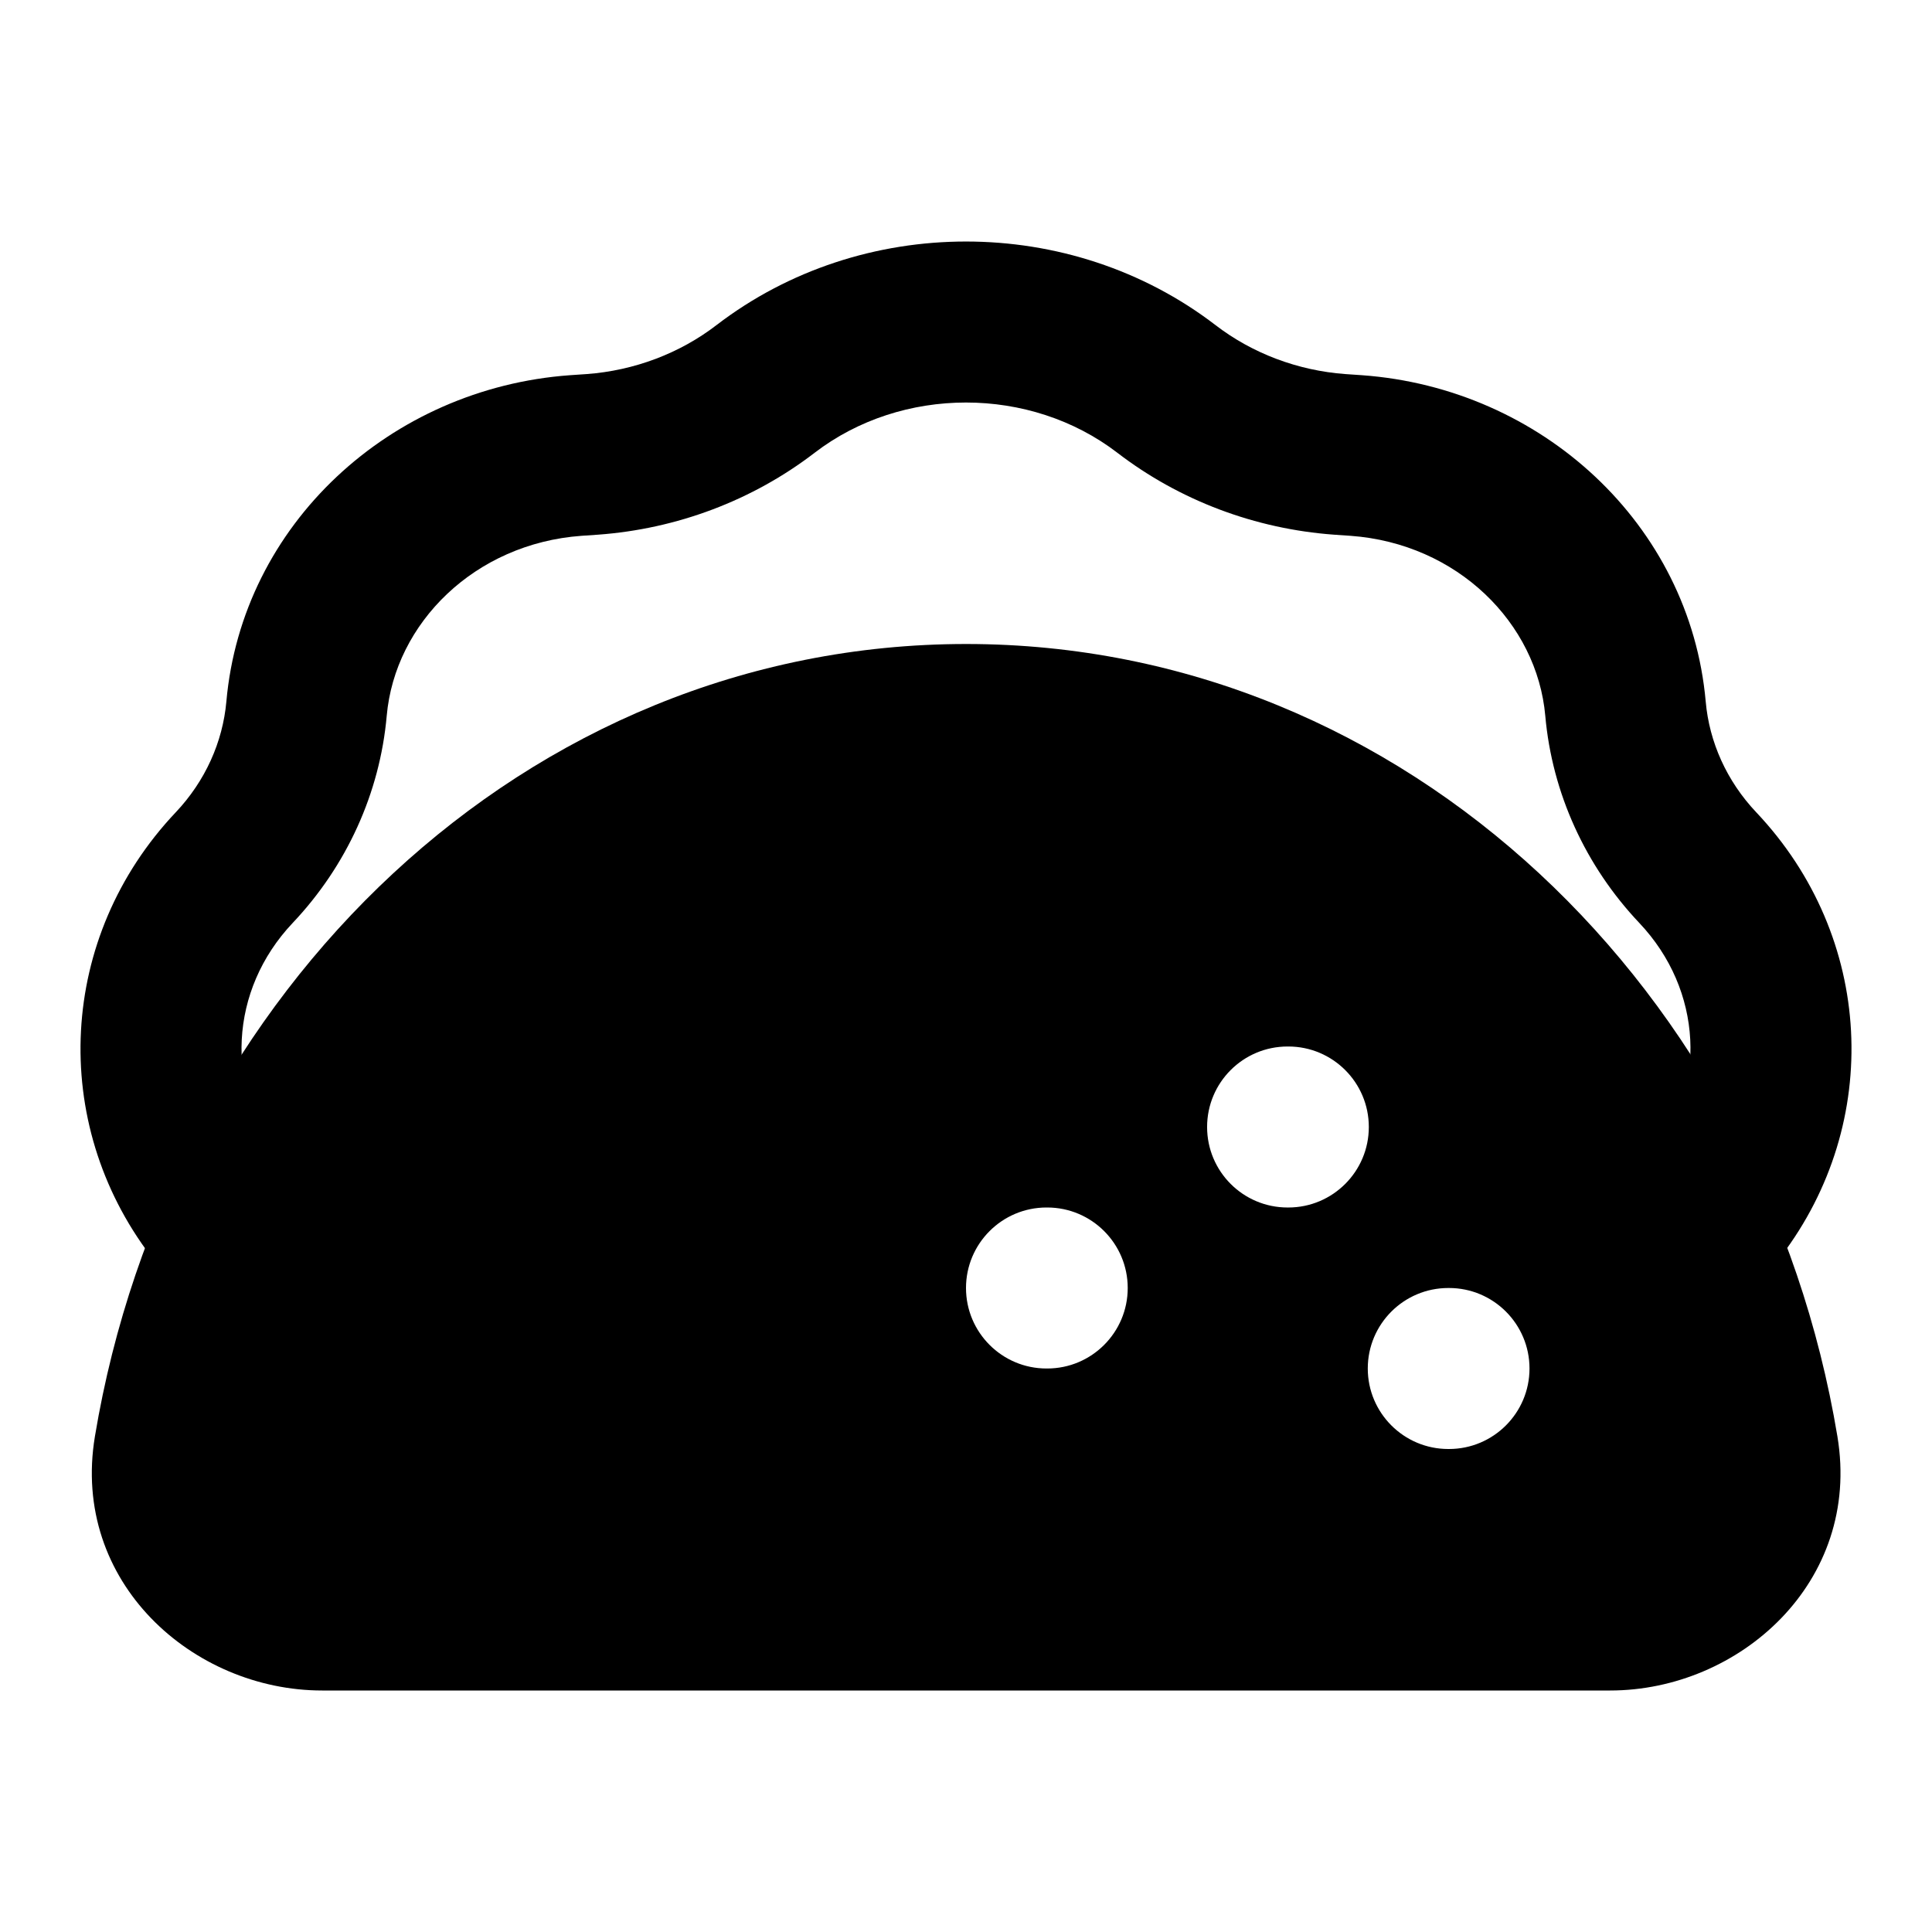 <svg width="24" height="24" viewBox="0 0 24 24" xmlns="http://www.w3.org/2000/svg">
    <path fill-rule="evenodd" clip-rule="evenodd" d="M12.002 8C6.533 8 2.098 12.316 1.179 17.844C0.878 19.656 2.399 21 4.002 21H20.002C21.604 21 23.126 19.656 22.825 17.844C21.906 12.316 17.471 8 12.002 8ZM15.995 13C15.442 13 14.995 13.448 14.995 14C14.995 14.552 15.442 15 15.995 15H16.004C16.556 15 17.004 14.552 17.004 14C17.004 13.448 16.556 13 16.004 13H15.995ZM13 15C12.448 15 12 15.448 12 16C12 16.552 12.448 17 13 17H13.009C13.561 17 14.009 16.552 14.009 16C14.009 15.448 13.561 15 13.009 15H13ZM17.991 16C17.439 16 16.991 16.448 16.991 17C16.991 17.552 17.439 18 17.991 18H18C18.552 18 19 17.552 19 17C19 16.448 18.552 16 18 16H17.991Z"/>
    <path fill-rule="evenodd" clip-rule="evenodd" d="M8.9 4.039C10.704 2.654 13.296 2.654 15.1 4.039C15.554 4.388 16.12 4.604 16.715 4.647L16.919 4.661C19.148 4.822 20.993 6.511 21.189 8.715C21.233 9.217 21.45 9.703 21.817 10.091C23.281 11.639 23.389 13.944 22.125 15.606L20.533 14.394C21.205 13.512 21.154 12.301 20.364 11.465C19.695 10.758 19.281 9.852 19.196 8.892C19.094 7.74 18.104 6.752 16.776 6.656L16.572 6.642C15.593 6.571 14.652 6.217 13.881 5.625C12.796 4.792 11.204 4.792 10.119 5.625C9.348 6.217 8.407 6.571 7.428 6.642L7.224 6.656C5.897 6.752 4.906 7.74 4.804 8.892C4.719 9.852 4.305 10.758 3.636 11.465C2.846 12.301 2.795 13.512 3.467 14.394L1.875 15.606C0.611 13.944 0.719 11.639 2.183 10.091C2.55 9.703 2.767 9.217 2.812 8.715C3.007 6.511 4.851 4.822 7.08 4.661L7.285 4.647C7.88 4.604 8.446 4.388 8.9 4.039Z"/>
</svg>
